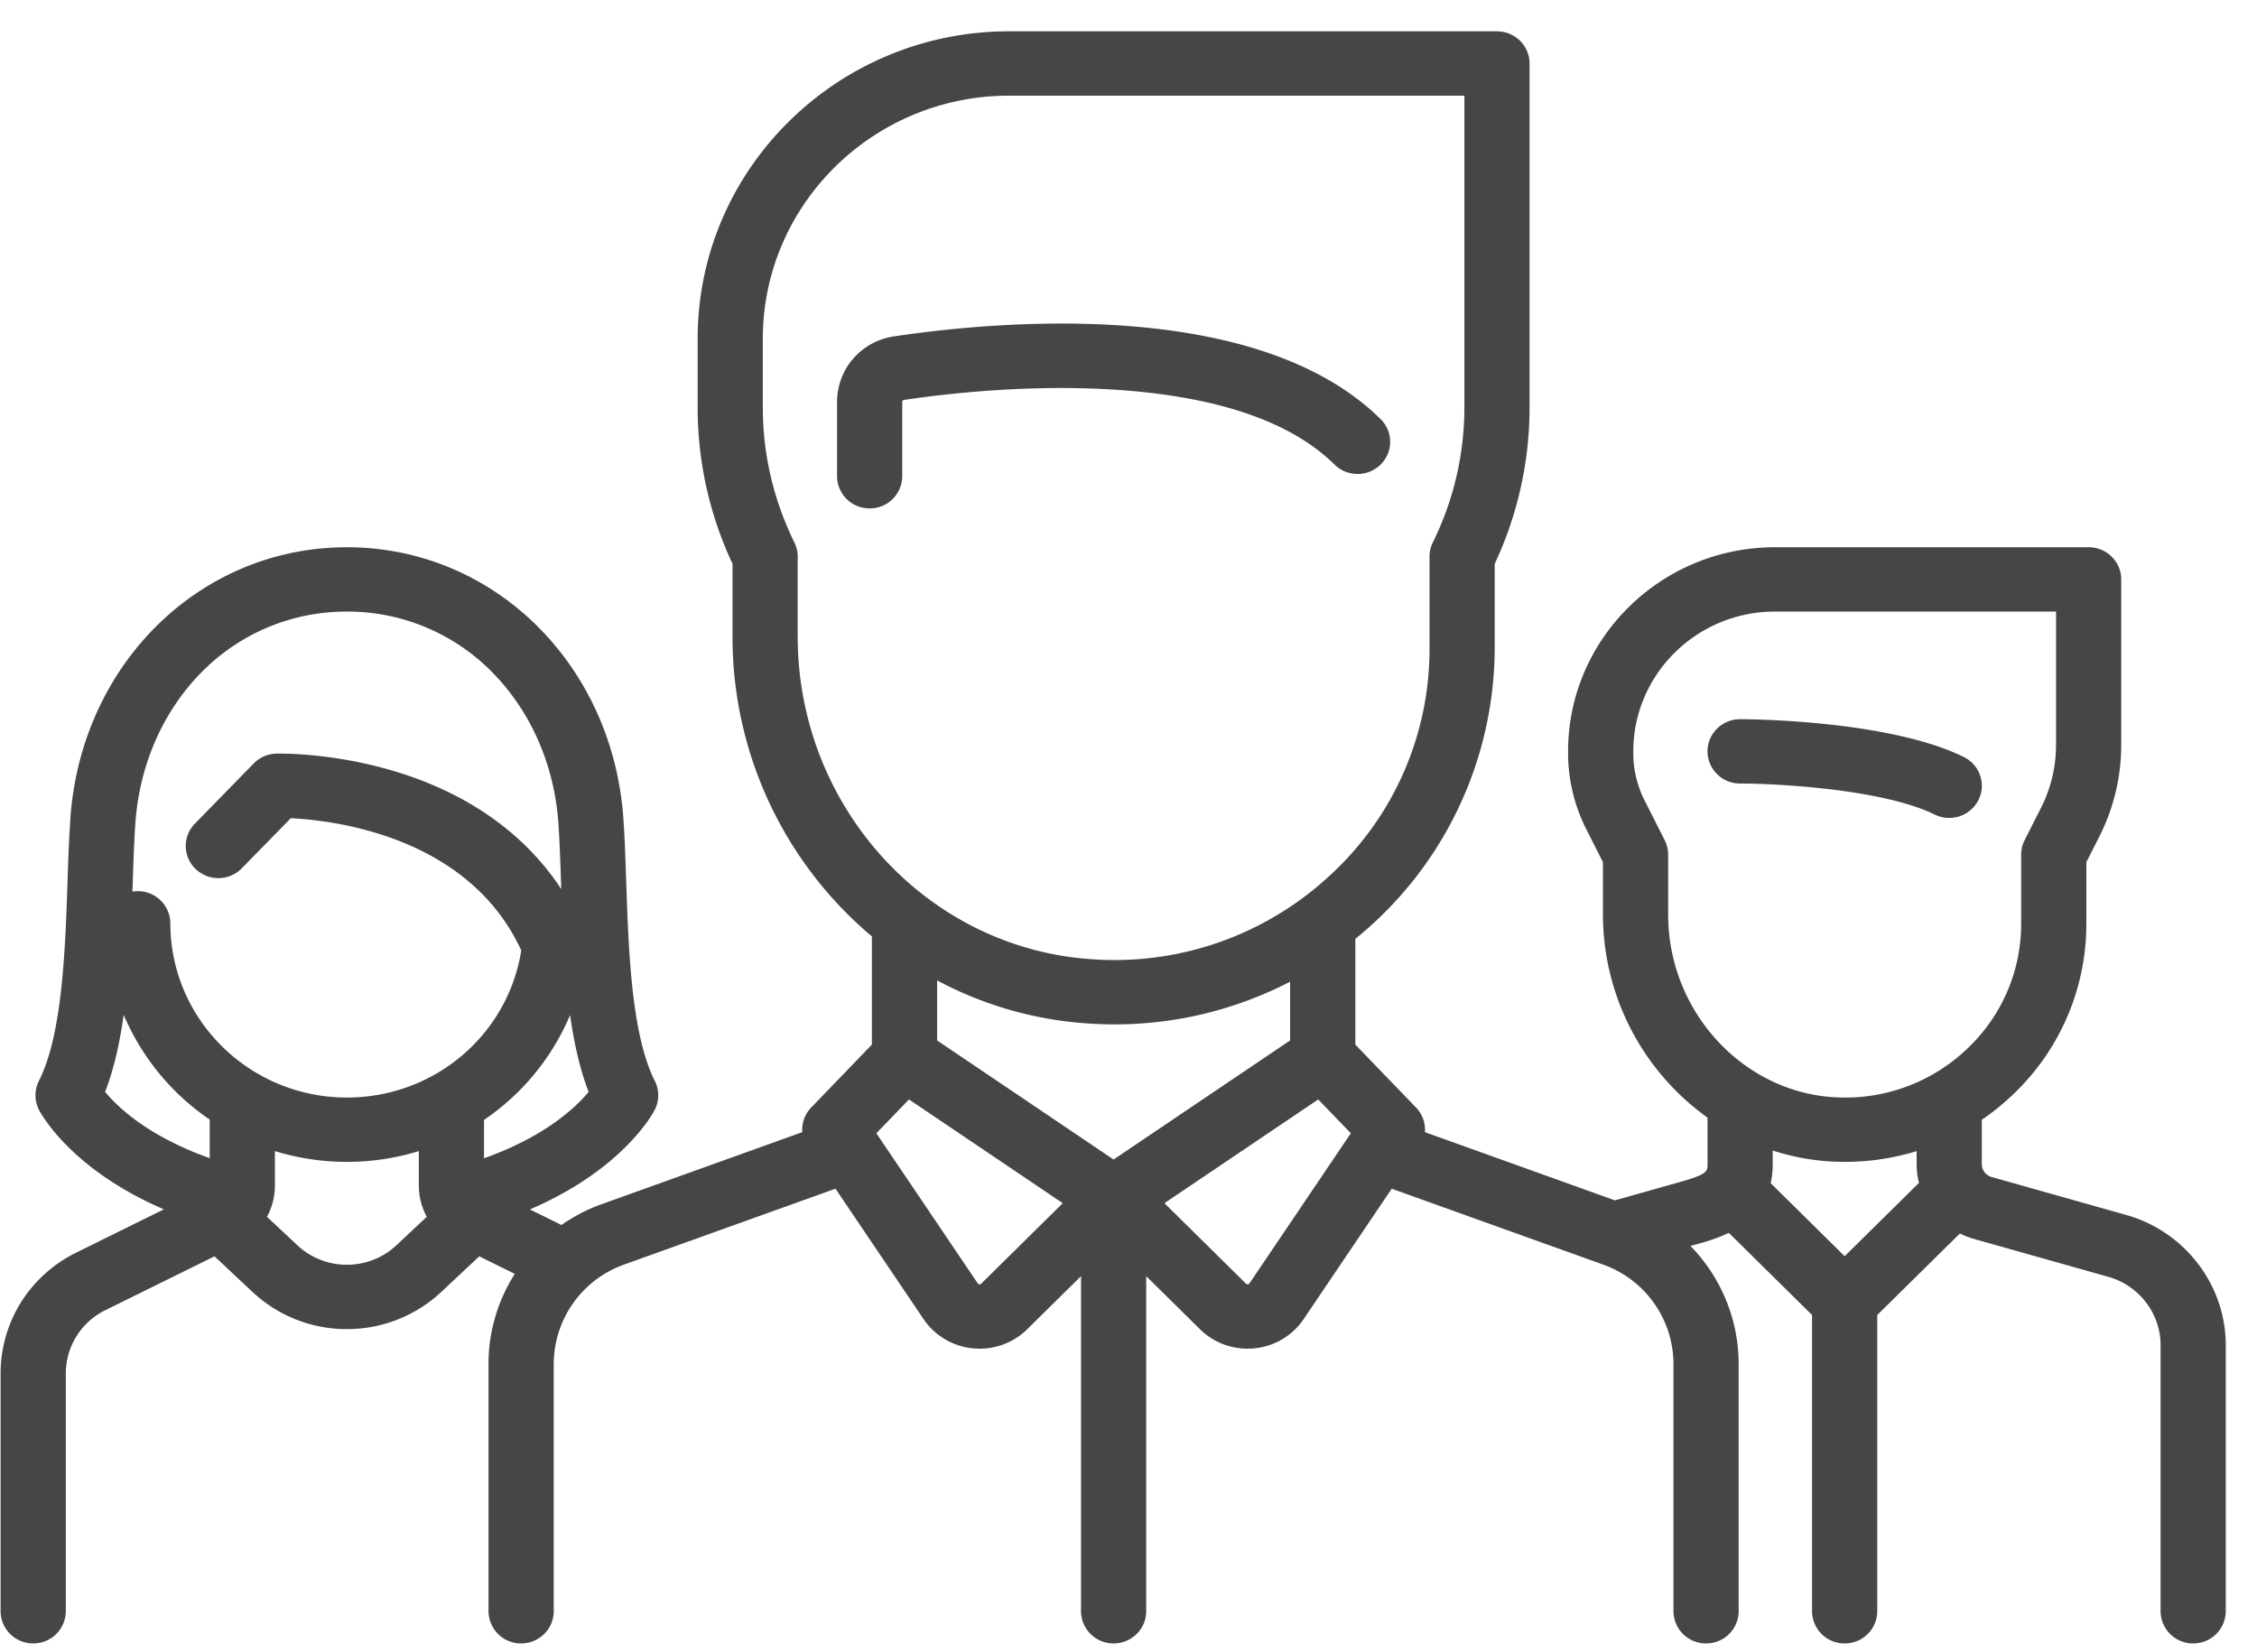 <svg xmlns="http://www.w3.org/2000/svg" width="56" height="41">
    <path fill="#464646" fill-rule="evenodd" d="M54.416 40.779a.803.803 0 0 1-.808-.798v-6.603c0-.783-.533-1.48-1.295-1.695l-3.34-.942a1.98 1.98 0 0 1-.344-.134l-2.051 2.023v7.351a.803.803 0 0 1-.809.798.804.804 0 0 1-.809-.798V32.63l-2.064-2.038a4.449 4.449 0 0 1-.753.269l-.2.056a4.19 4.19 0 0 1 1.196 2.92v6.144a.803.803 0 0 1-.808.798.803.803 0 0 1-.809-.798v-6.144a2.626 2.626 0 0 0-1.745-2.458l-5.246-1.883-2.184 3.234a1.67 1.67 0 0 1-1.394.735c-.442 0-.865-.171-1.181-.484l-1.333-1.315v8.315c0 .44-.362.798-.809.798a.804.804 0 0 1-.808-.798v-8.315l-1.333 1.315a1.677 1.677 0 0 1-1.348.476 1.67 1.67 0 0 1-1.227-.727l-2.184-3.234-5.247 1.883a2.626 2.626 0 0 0-1.744 2.458v6.144c0 .44-.362.798-.809.798a.804.804 0 0 1-.809-.798v-6.144c0-.805.236-1.573.651-2.228l-.881-.435-.94.881a3.418 3.418 0 0 1-2.345.925 3.417 3.417 0 0 1-2.344-.925l-.94-.881-2.702 1.333a1.751 1.751 0 0 0-.987 1.576v5.897a.804.804 0 0 1-.809.799.804.804 0 0 1-.809-.799v-5.897c0-1.28.721-2.431 1.881-3.004l2.171-1.071c-2.331-1-3.066-2.403-3.102-2.472a.794.794 0 0 1 0-.714c.583-1.151.654-3.26.711-4.955a43.16 43.16 0 0 1 .071-1.572c.275-3.829 3.224-6.716 6.859-6.716s6.584 2.887 6.86 6.716c.034.474.052 1.007.071 1.572.057 1.694.128 3.804.71 4.955a.788.788 0 0 1 0 .714c-.035.07-.772 1.475-3.098 2.474l.782.386a4.21 4.21 0 0 1 1-.517l4.975-1.786a.795.795 0 0 1 .221-.611l1.506-1.562v-2.684a9.703 9.703 0 0 1-3.458-7.444V13.99a9.126 9.126 0 0 1-.865-3.88V8.403c0-4.205 3.466-7.626 7.726-7.626h12.106c.447 0 .809.358.809.798v8.535a9.126 9.126 0 0 1-.865 3.88v2.094a9.308 9.308 0 0 1-3.458 7.213v2.623l1.506 1.562a.795.795 0 0 1 .221.611l4.714 1.692 1.63-.46c.668-.188.668-.262.668-.44l-.001-1.153a6.203 6.203 0 0 1-2.594-5.035v-1.304l-.414-.818a4.182 4.182 0 0 1-.451-1.883v-.048c0-2.793 2.303-5.065 5.133-5.065h7.782c.447 0 .809.357.809.798v4.113c0 .782-.187 1.566-.542 2.266l-.323.637v1.518a5.833 5.833 0 0 1-1.82 4.248 6.04 6.04 0 0 1-.774.626v1.101c0 .148.101.279.245.32l3.34.942c1.453.41 2.468 1.738 2.468 3.23v6.603a.803.803 0 0 1-.809.798zM7.377 30.898c.689.647 1.77.647 2.46 0l.752-.705a1.636 1.636 0 0 1-.197-.78v-.85a6.091 6.091 0 0 1-3.571 0v.85c0 .279-.07.545-.197.78l.753.705zm-4.769-3.805c.324.392 1.083 1.108 2.596 1.645v-.957a5.958 5.958 0 0 1-2.135-2.599c-.097.689-.24 1.342-.461 1.911zm11.313-5.174c-.019-.548-.036-1.067-.068-1.511-.103-1.434-.684-2.756-1.635-3.722a5.033 5.033 0 0 0-3.611-1.511c-1.37 0-2.652.537-3.612 1.511-.951.966-1.531 2.288-1.635 3.722-.032.444-.049.963-.067 1.512a13.57 13.57 0 0 0-.007.205.804.804 0 0 1 .941.787c0 2.383 1.965 4.322 4.38 4.322 2.172 0 3.996-1.556 4.326-3.651-1.309-2.844-4.673-3.23-5.718-3.28L6 21.545a.815.815 0 0 1-1.143.021.79.79 0 0 1-.021-1.129l1.459-1.493a.813.813 0 0 1 .56-.244c.059-.002 1.454-.033 3.076.481 1.756.557 3.115 1.543 3.995 2.881a7.076 7.076 0 0 1-.005-.143zm.684 5.175c-.22-.569-.363-1.22-.46-1.907a5.926 5.926 0 0 1-2.136 2.602v.952c1.512-.537 2.274-1.26 2.596-1.647zm16.31 4.758c.006.006.019.02.045.016.027-.002.037-.017.042-.024l2.515-3.724-.81-.839-3.815 2.574 2.023 1.997zm-3.285-3.08l4.38-2.955v-1.458a9.46 9.46 0 0 1-5.007 1.037 9.186 9.186 0 0 1-3.752-1.069v1.49l4.379 2.955zm-3.371 3.072c.005.006.015.022.042.024.026.003.039-.01.045-.016l2.023-1.997-3.815-2.574-.81.839 2.515 3.724zm11.21-15.76v-2.273c0-.12.028-.239.08-.347a7.564 7.564 0 0 0 .785-3.354V2.374H25.036c-3.368 0-6.109 2.704-6.109 6.029v1.707c0 1.162.264 2.291.784 3.354a.789.789 0 0 1 .081.347v1.981c0 4.23 3.213 7.749 7.315 8.011a7.842 7.842 0 0 0 5.248-1.545l.014-.01c.214-.161.421-.334.621-.519a7.613 7.613 0 0 0 2.479-5.645zm10.3 15.087l1.844-1.82a1.893 1.893 0 0 1-.058-.465v-.322a6.076 6.076 0 0 1-1.783.266c-.063 0-.124 0-.187-.002a5.757 5.757 0 0 1-1.601-.28v.337c0 .174-.018.331-.05.474l1.835 1.812zm4.38-8.259v-1.707c0-.124.029-.246.085-.357l.409-.806a3.46 3.46 0 0 0 .371-1.552v-3.315H44.04c-1.938 0-3.515 1.556-3.515 3.469v.048c0 .404.097.808.28 1.17l.499.986a.79.79 0 0 1 .086.357v1.492c0 2.431 1.904 4.466 4.244 4.535a4.379 4.379 0 0 0 3.185-1.218 4.26 4.26 0 0 0 1.33-3.102zm-1.786-2.616a.816.816 0 0 1-.361-.084c-1.279-.631-3.918-.77-4.827-.77a.804.804 0 0 1-.809-.798c0-.441.363-.798.809-.798.149 0 3.671.011 5.55.938.4.197.562.676.362 1.071a.812.812 0 0 1-.724.441zM27.683 9.671c-2.144-.141-4.212.098-5.255.253-.024.003-.042.027-.042.054v1.839a.803.803 0 0 1-.809.798.803.803 0 0 1-.808-.798V9.978c0-.824.596-1.51 1.418-1.632 2.61-.389 9.01-.966 12.068 2.053a.79.79 0 0 1 0 1.129.817.817 0 0 1-1.143 0c-1.081-1.067-2.908-1.692-5.429-1.857z"/>
</svg>
